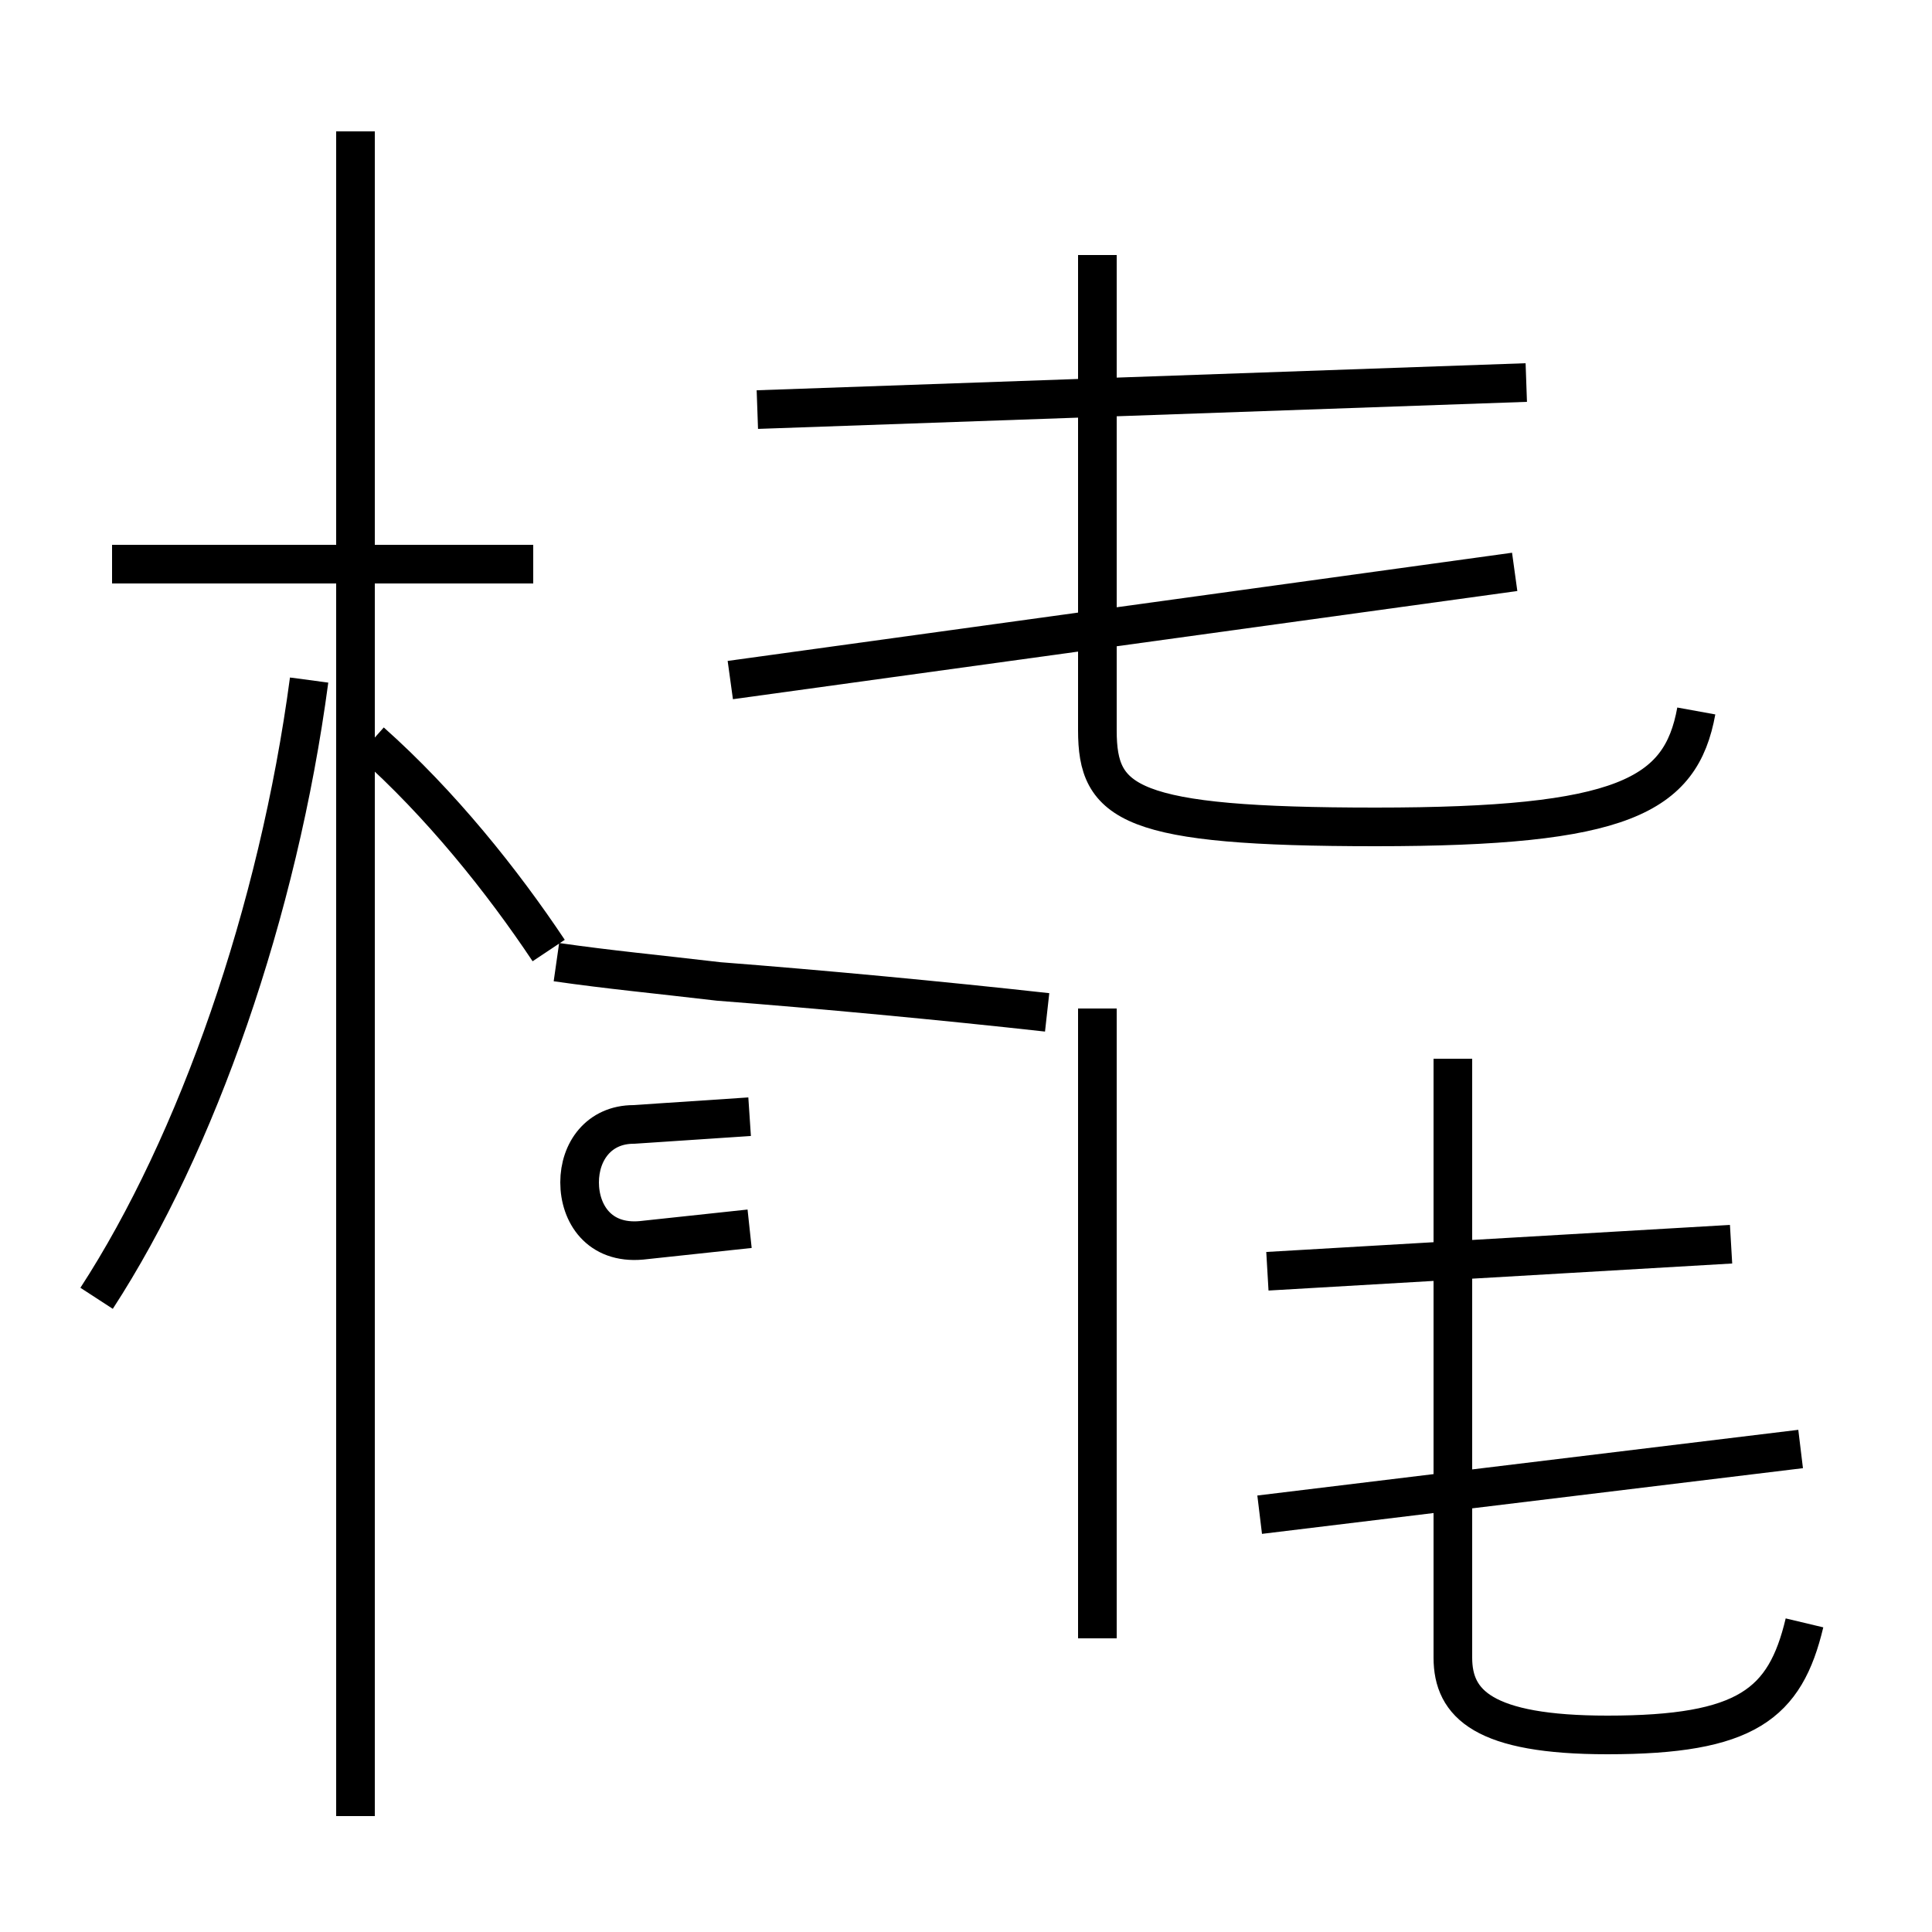 <?xml version='1.0' encoding='utf8'?>
<svg viewBox="0.0 -44.0 50.0 50.0" version="1.1" xmlns="http://www.w3.org/2000/svg">
<rect x="0.0" y="-44.0" width="50.0" height="50.0" fill="#808080" stroke="none"/>
<rect x="-1000" y="-1000" width="2000" height="2000" stroke="white" fill="white"/>
<g style="fill:none; stroke:#000000;  stroke-width:1">
<path d="M 13.8 29.4 L 2.9 29.4 M 9.2 -3.0 L 9.2 40.6 M 2.5 10.4 C 5.1 14.4 7.2 20.4 8.0 26.4 M 14.2 19.4 C 13.0 21.2 11.4 23.2 9.6 24.8 M 39.5 34.1 L 19.6 33.4 M 39.2 29.2 L 18.9 26.4 M 19.4 15.1 L 16.4 14.9 C 15.5 14.9 15.0 14.2 15.0 13.4 C 15.0 12.6 15.5 11.8 16.6 11.9 L 19.4 12.2 M 27.1 17.8 C 24.4 18.1 21.2 18.4 18.6 18.6 C 16.9 18.8 15.8 18.9 14.4 19.1 M 28.4 1.6 L 28.4 17.9 M 43.9 25.6 C 43.5 23.4 42.0 22.6 35.6 22.6 C 29.2 22.6 28.4 23.2 28.4 25.1 L 28.4 37.4 M 46.6 6.5 L 32.6 4.8 M 44.8 11.8 L 32.8 11.1 M 46.7 2.0 C 46.2 -0.1 45.2 -0.9 41.6 -0.9 C 38.4 -0.9 37.6 -0.1 37.6 1.1 L 37.6 16.6" transform="scale(1, -1)" />
</g>
</svg>